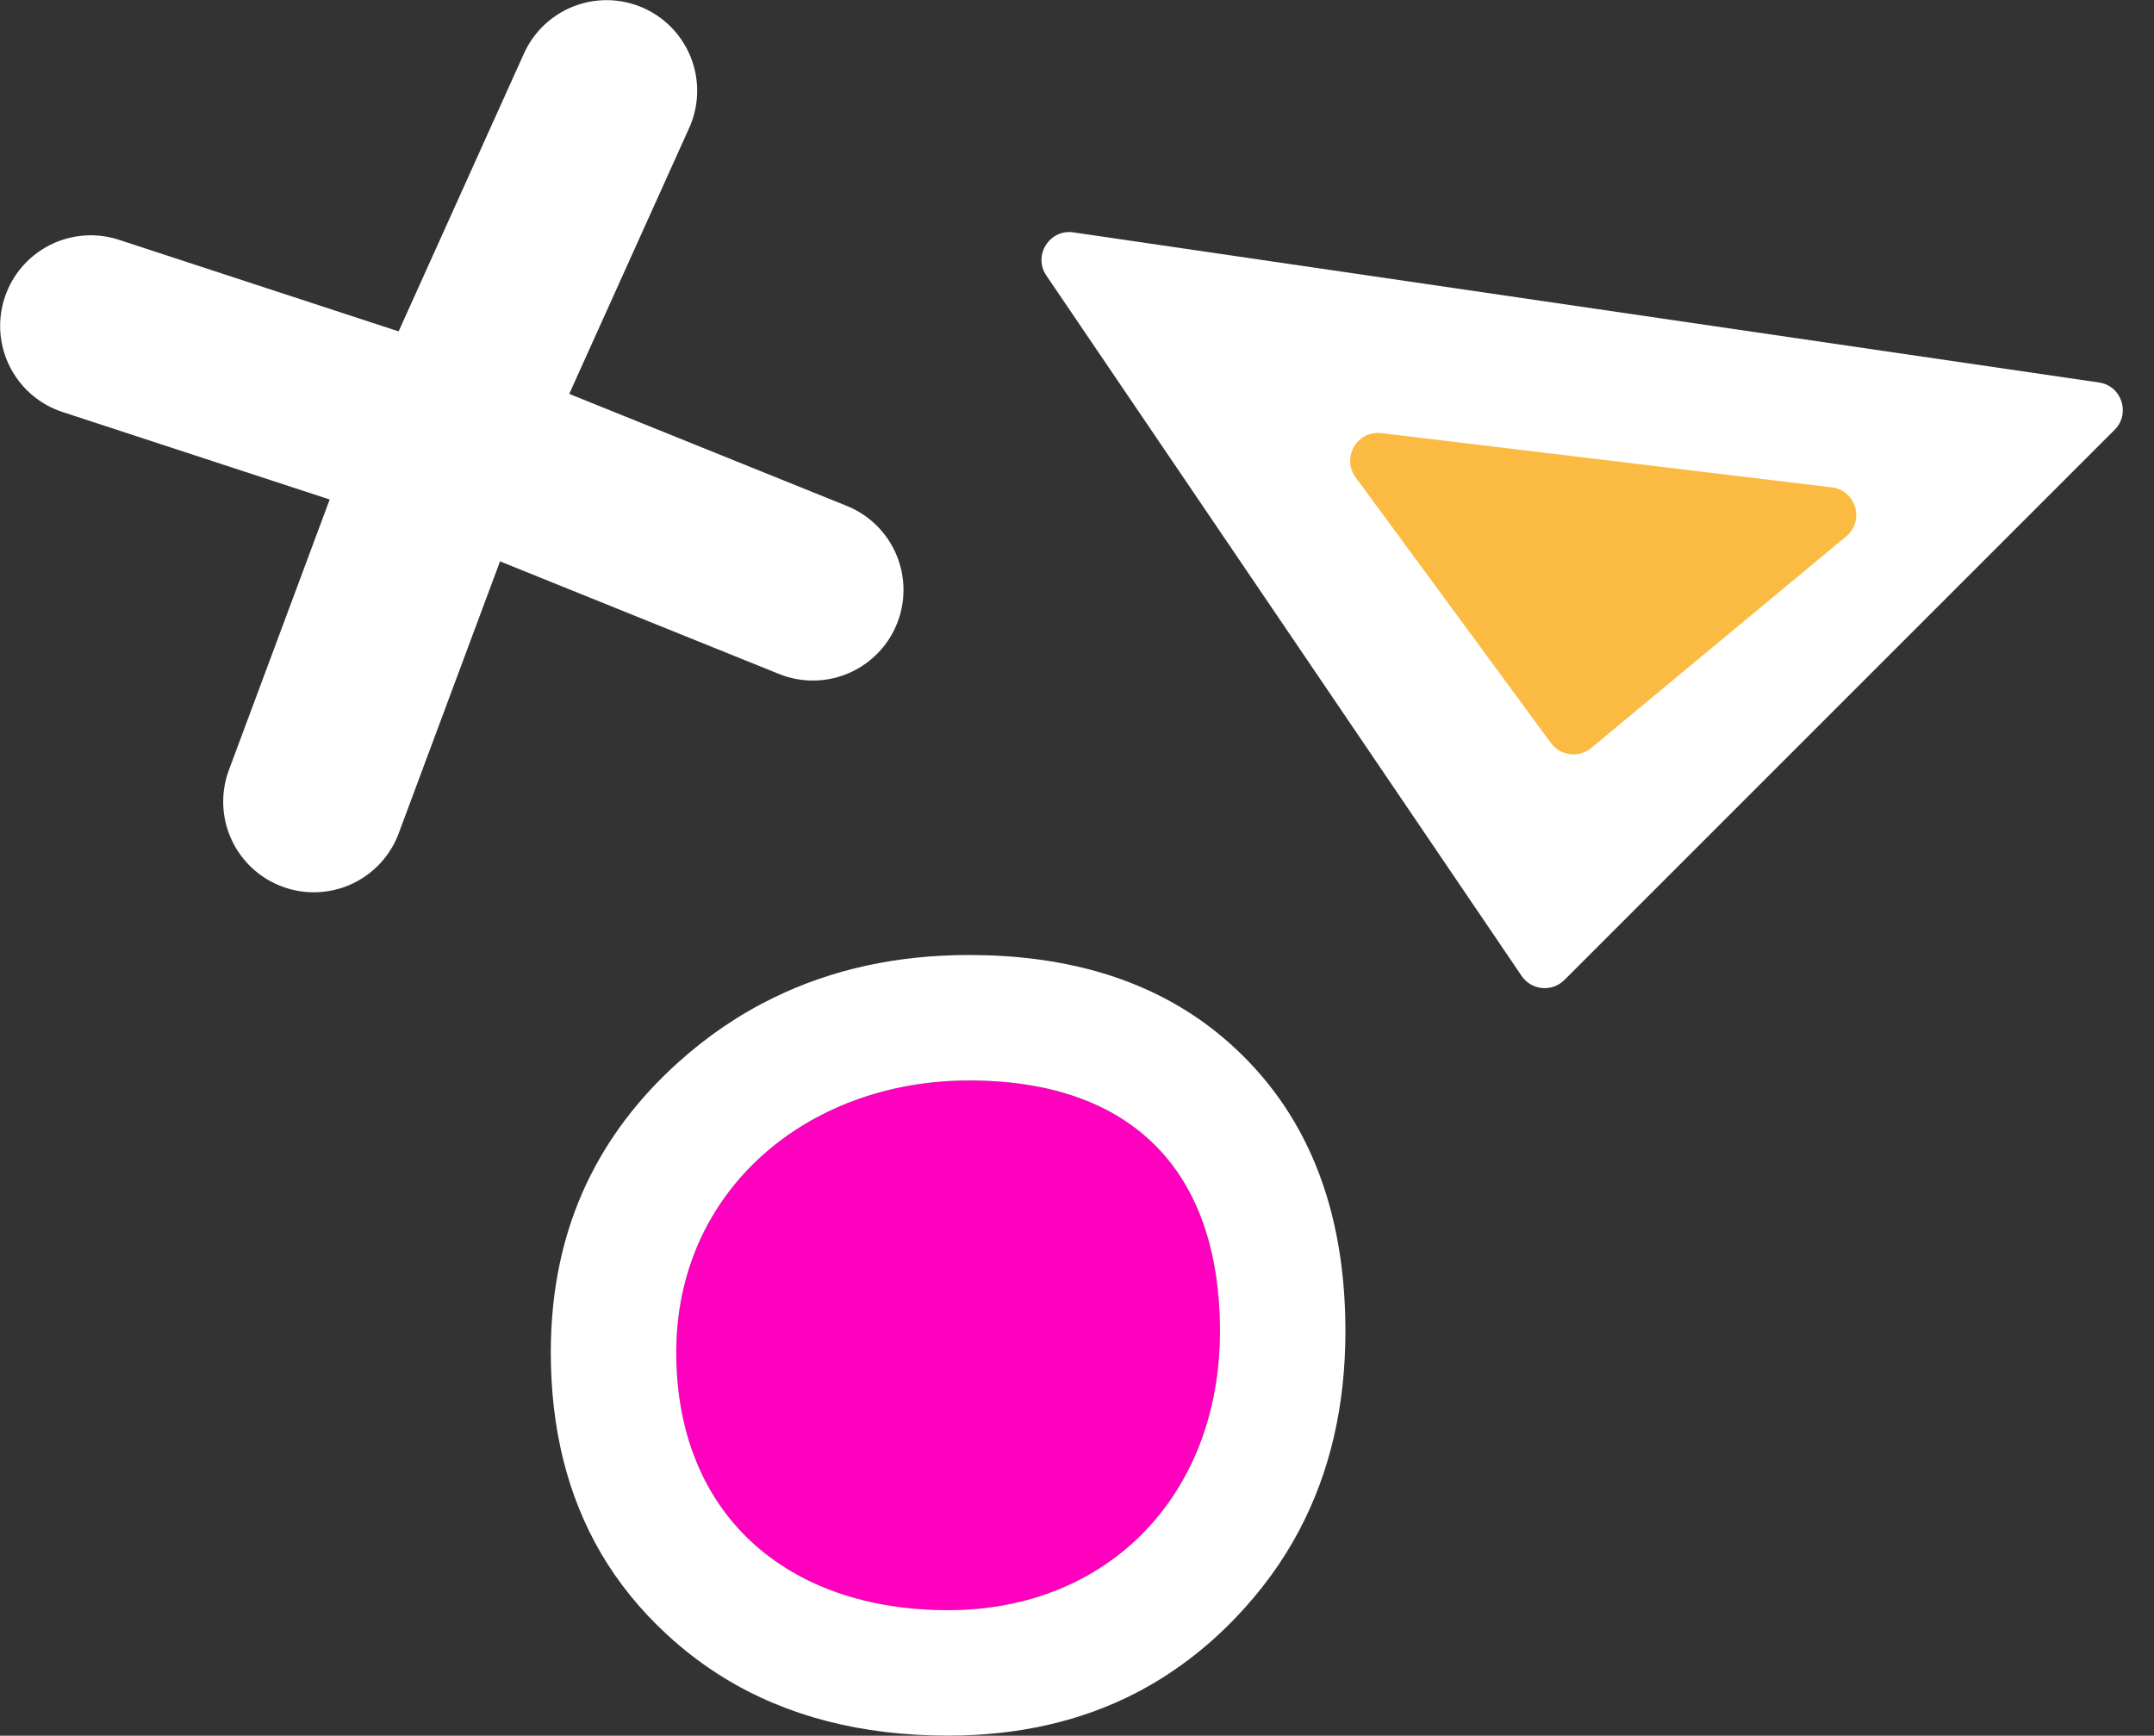 <svg width="154.512" height="124.518" viewBox="0 0 154.512 124.518" fill="none" xmlns="http://www.w3.org/2000/svg" xmlns:xlink="http://www.w3.org/1999/xlink">
	<rect x="0" y="0" width="154.512" height="124.518" fill="#333333" stroke="none"/>
	<desc>
			Created with Pixso.
	</desc>
	<defs/>
	<path id="Oval 1" d="M48.51 97.01C48.51 85.41 57.91 77.51 69.51 77.51C81.11 77.51 87.51 83.91 87.51 95.51C87.51 107.11 79.61 115.51 68.01 115.51C56.41 115.51 48.51 108.61 48.51 97.01Z" fill="#FF00BF" fill-opacity="1" fill-rule="evenodd"/>
	<path id="Oval 1" d="M86.15 73.21C81.71 70.08 76.16 68.51 69.51 68.51C64.35 68.51 59.69 69.53 55.52 71.56C53.05 72.76 50.76 74.31 48.63 76.23C45.79 78.79 43.62 81.66 42.1 84.85C40.37 88.49 39.51 92.55 39.51 97.01C39.51 102.51 40.71 107.31 43.1 111.41C44.34 113.53 45.91 115.47 47.79 117.21C49.09 118.42 50.48 119.47 51.96 120.38C56.46 123.13 61.81 124.51 68.01 124.51C73.05 124.51 77.57 123.48 81.54 121.42C84.11 120.08 86.46 118.31 88.58 116.11C90.46 114.16 92.01 112.04 93.22 109.74C95.41 105.58 96.51 100.83 96.51 95.51C96.51 88.86 94.94 83.31 91.81 78.87C91.04 77.78 90.18 76.76 89.22 75.8C88.26 74.84 87.24 73.98 86.15 73.21ZM69.51 77.51C57.91 77.51 48.51 85.41 48.51 97.01C48.51 108.61 56.41 115.51 68.01 115.51C79.61 115.51 87.51 107.11 87.51 95.51C87.51 83.91 81.11 77.51 69.51 77.51Z" fill="#FFFFFF" fill-opacity="1" fill-rule="evenodd"/>
	<path id="Polygon 1" d="M75.06 19.77L109.15 70.01C109.85 71.05 111.33 71.19 112.22 70.3L151.69 30.83C152.85 29.67 152.19 27.67 150.57 27.44L77 16.67C75.28 16.42 74.08 18.33 75.06 19.77Z" fill="#FFFFFF" fill-opacity="1" fill-rule="evenodd"/>
	<path id="Polygon 1" d="M97.24 34.24L111.25 53.3C111.93 54.23 113.25 54.39 114.14 53.66L132.43 38.48C133.78 37.36 133.14 35.17 131.39 34.96L99.09 31.07C97.35 30.86 96.21 32.82 97.24 34.24Z" fill="#FBBB43" fill-opacity="1" fill-rule="evenodd"/>
	<path id="Line 1" d="M43.51 6.51L32.01 32.01L22.51 57.51" stroke="#FFFFFF" stroke-opacity="1" stroke-width="13" stroke-linecap="round"/>
	<path id="Line 1" d="M58.31 42.32L32.37 31.85L6.51 23.38" stroke="#FFFFFF" stroke-opacity="1" stroke-width="13" stroke-linecap="round"/>
</svg>
